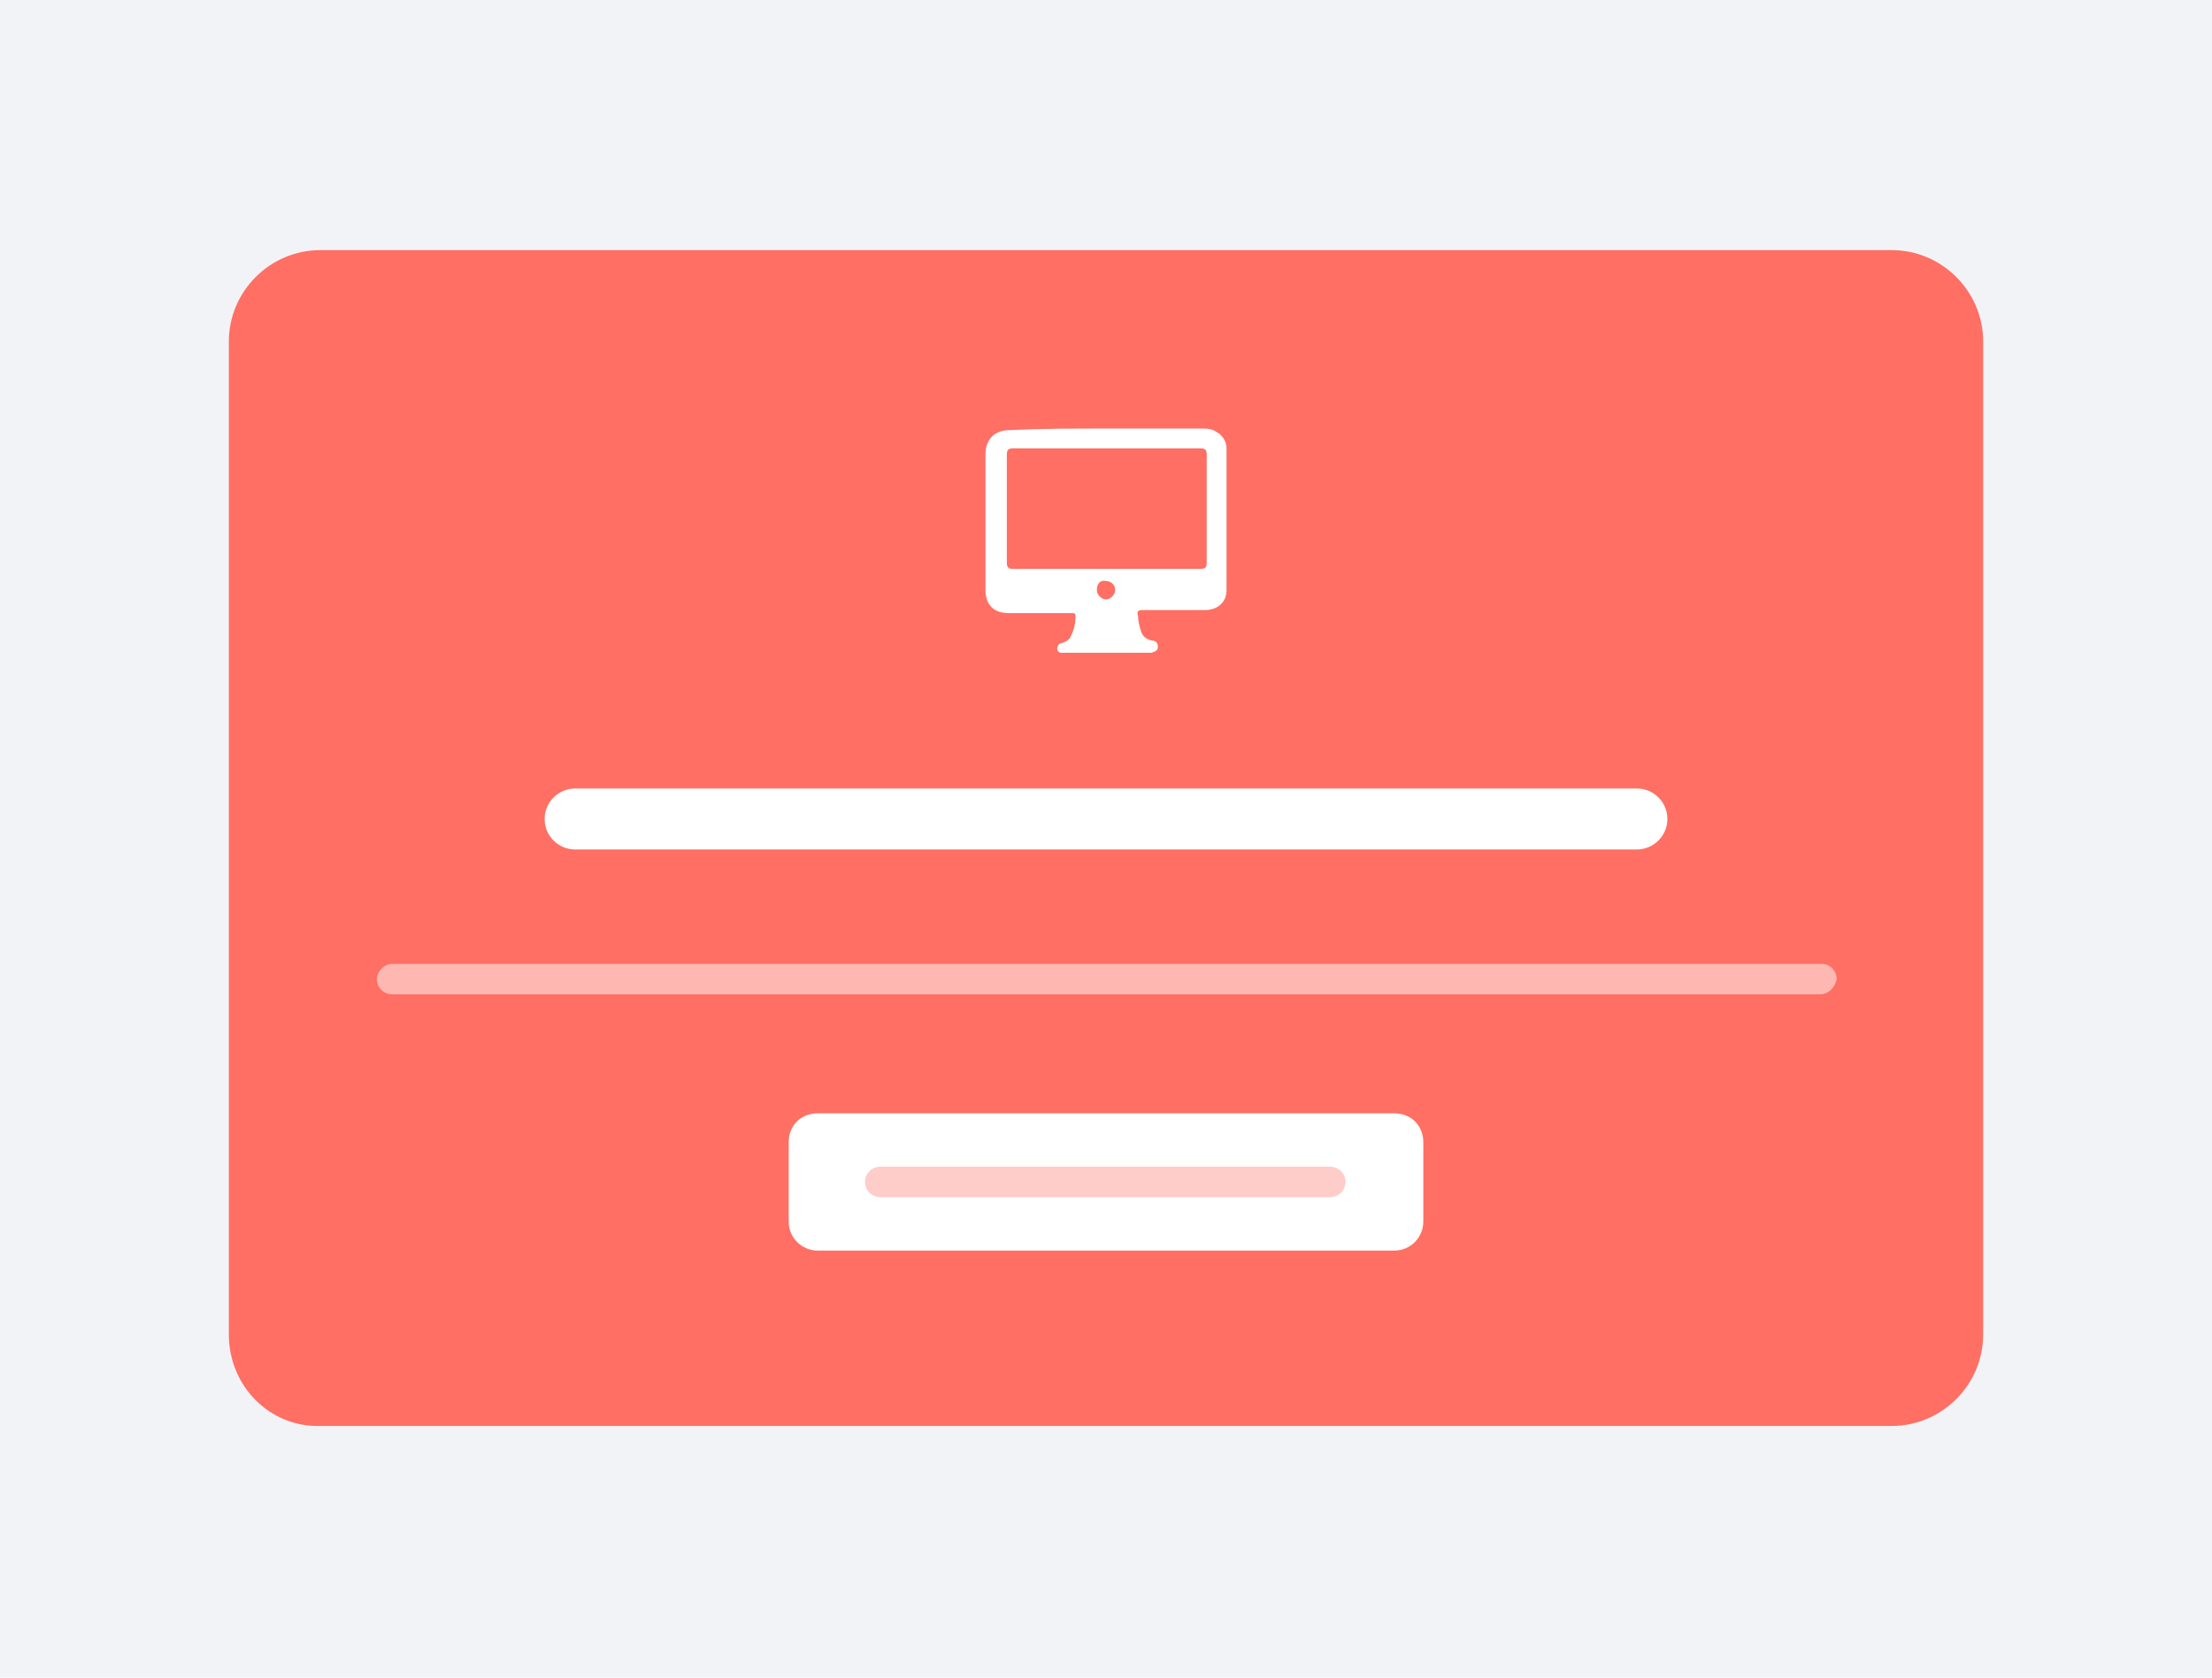 <?xml version="1.0" encoding="utf-8"?>
<!-- Generator: Adobe Illustrator 25.2.1, SVG Export Plug-In . SVG Version: 6.00 Build 0)  -->
<svg version="1.1" id="Layer_1" xmlns="http://www.w3.org/2000/svg" xmlns:xlink="http://www.w3.org/1999/xlink" x="0px" y="0px"
	 viewBox="0 0 145 110" style="enable-background:new 0 0 145 110;" xml:space="preserve">
<style type="text/css">
	.st0{fill:#F2F3F7;}
	.st1{fill:#FF6F63;}
	.st2{fill:#FFFFFF;}
	.st3{opacity:0.5;fill:#FFFFFF;enable-background:new    ;}
	.st4{opacity:0.35;}
</style>
<g>
	<rect class="st0" width="145" height="110"/>
</g>
<g>
	<path class="st1" d="M15,87.5V22.4c0-3.3,2.7-6,6-6H124c3.3,0,6,2.7,6,6v65.1c0,3.3-2.7,6-6,6H21C17.7,93.6,15,90.9,15,87.5z"/>
	<g>
		<path class="st2" d="M107.3,55.7H37.7c-1.1,0-2-0.9-2-2l0,0c0-1.1,0.9-2,2-2h69.6c1.1,0,2,0.9,2,2l0,0
			C109.3,54.8,108.4,55.7,107.3,55.7z"/>
		<path class="st3" d="M119.3,65.2H25.7c-0.5,0-1-0.4-1-1l0,0c0-0.5,0.5-1,1-1h93.7c0.6,0,1,0.5,1,1l0,0
			C120.3,64.7,119.9,65.2,119.3,65.2z"/>
		<g>
			<path class="st2" d="M91.4,82H53.6c-1,0-1.9-0.8-1.9-1.9v-5.2c0-1.1,0.8-1.9,1.9-1.9h37.8c1.1,0,1.9,0.8,1.9,1.9v5.2
				C93.3,81.1,92.5,82,91.4,82z"/>
			<g class="st4">
				<path class="st1" d="M87.2,78.5H57.7c-0.5,0-1-0.4-1-1l0,0c0-0.6,0.5-1,1-1h29.5c0.5,0,1,0.4,1,1l0,0
					C88.2,78,87.8,78.5,87.2,78.5z"/>
			</g>
		</g>
		<g>
			<path class="st2" d="M72.5,28.1c2.1,0,4.2,0,6.3,0c0.3,0,0.6,0,0.9,0.2c0.4,0.2,0.7,0.6,0.7,1.1c0,3.1,0,6.2,0,9.3
				c0,0.8-0.6,1.3-1.4,1.3c-1.4,0-2.8,0-4.1,0c-0.3,0-0.4,0.1-0.3,0.4c0,0.3,0.1,0.7,0.2,1c0.1,0.3,0.3,0.5,0.7,0.6
				c0.2,0,0.4,0.1,0.4,0.4c0,0.3-0.2,0.3-0.4,0.4c-0.3,0-0.5,0-0.8,0c-1.6,0-3.2,0-4.8,0c-0.1,0-0.3,0-0.4,0
				c-0.2-0.1-0.2-0.2-0.2-0.3s0.1-0.3,0.2-0.3c0.3-0.1,0.6-0.2,0.7-0.5c0.2-0.4,0.3-0.8,0.3-1.3c0-0.2-0.1-0.2-0.2-0.2
				c-0.6,0-1.2,0-1.8,0c-0.8,0-1.6,0-2.4,0c-0.9,0-1.5-0.5-1.5-1.5c0-3,0-5.9,0-8.9c0-1,0.6-1.6,1.6-1.6
				C68.3,28.1,70.4,28.1,72.5,28.1z M72.5,37.3c2.1,0,4.1,0,6.2,0c0.3,0,0.4-0.1,0.4-0.4c0-2.4,0-4.7,0-7.1c0-0.3-0.1-0.4-0.4-0.4
				c-4.1,0-8.2,0-12.3,0c-0.3,0-0.4,0.1-0.4,0.4c0,2.4,0,4.7,0,7.1c0,0.3,0.1,0.4,0.4,0.4C68.4,37.3,70.4,37.3,72.5,37.3z
				 M71.9,38.7c0,0.3,0.3,0.6,0.6,0.6c0.3,0,0.6-0.3,0.6-0.6c0-0.4-0.3-0.6-0.6-0.6C72.1,38,71.9,38.3,71.9,38.7z"/>
		</g>
	</g>
</g>
</svg>
